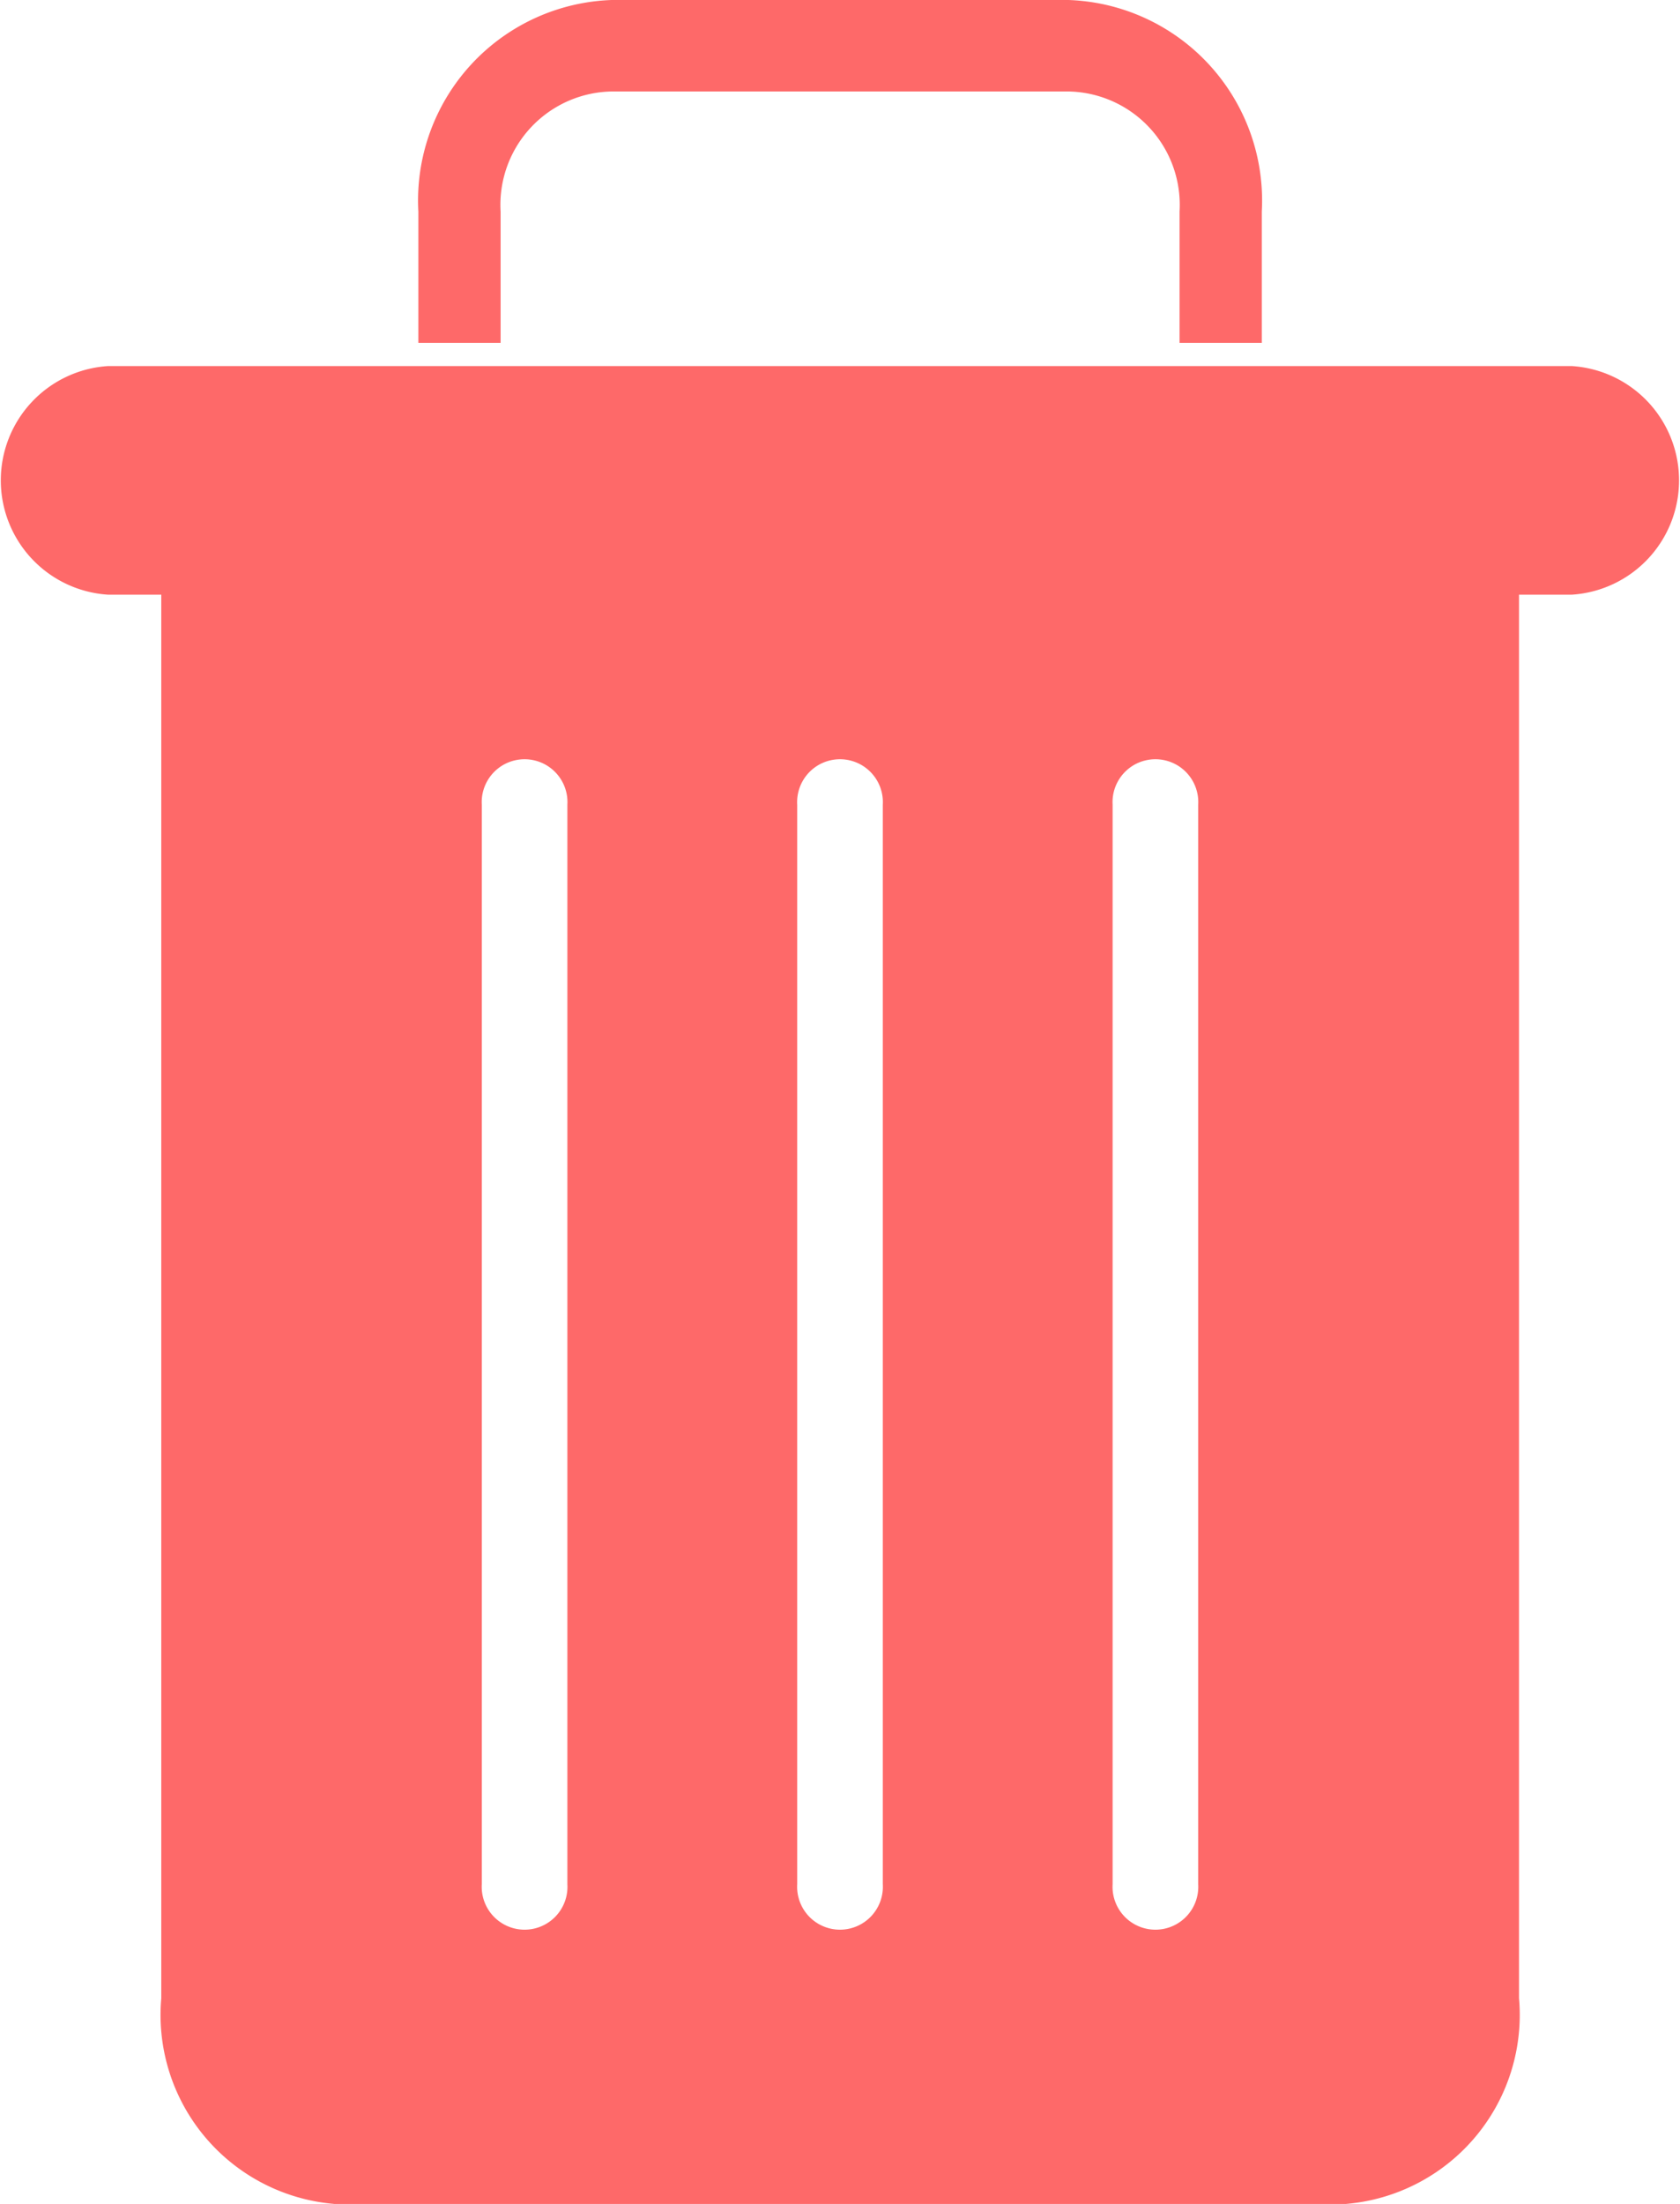 <svg xmlns="http://www.w3.org/2000/svg" width="11.521" height="15.106" viewBox="0 0 11.521 15.106"><defs><style>.a{fill:#fe6969;}</style></defs><path class="a" d="M73.764,1.45a.777.777,0,0,1,.762-.823h3.132a.777.777,0,0,1,.762.823v.9h.564v-.9A1.375,1.375,0,0,0,77.658,0H74.526A1.375,1.375,0,0,0,73.2,1.45v.9h.564Zm0,0" transform="translate(-70.331)"/><path class="a" d="M29.387,135.087h6.936a1.3,1.3,0,0,0,1.188-1.41V124H28.2v9.677a1.3,1.3,0,0,0,1.188,1.41Zm5.337-9.591a.294.294,0,1,1,.587,0v7.4a.294.294,0,1,1-.587,0Zm-2.163,0a.294.294,0,1,1,.587,0v7.4a.294.294,0,1,1-.587,0Zm-2.163,0a.294.294,0,1,1,.587,0v7.4a.294.294,0,1,1-.587,0Zm0,0" transform="translate(-27.094 -119.981)"/><path class="a" d="M.742,69.567H10.778a.785.785,0,0,0,0-1.567H.742a.785.785,0,0,0,0,1.567Zm0,0" transform="translate(0 -65.491)"/></svg>